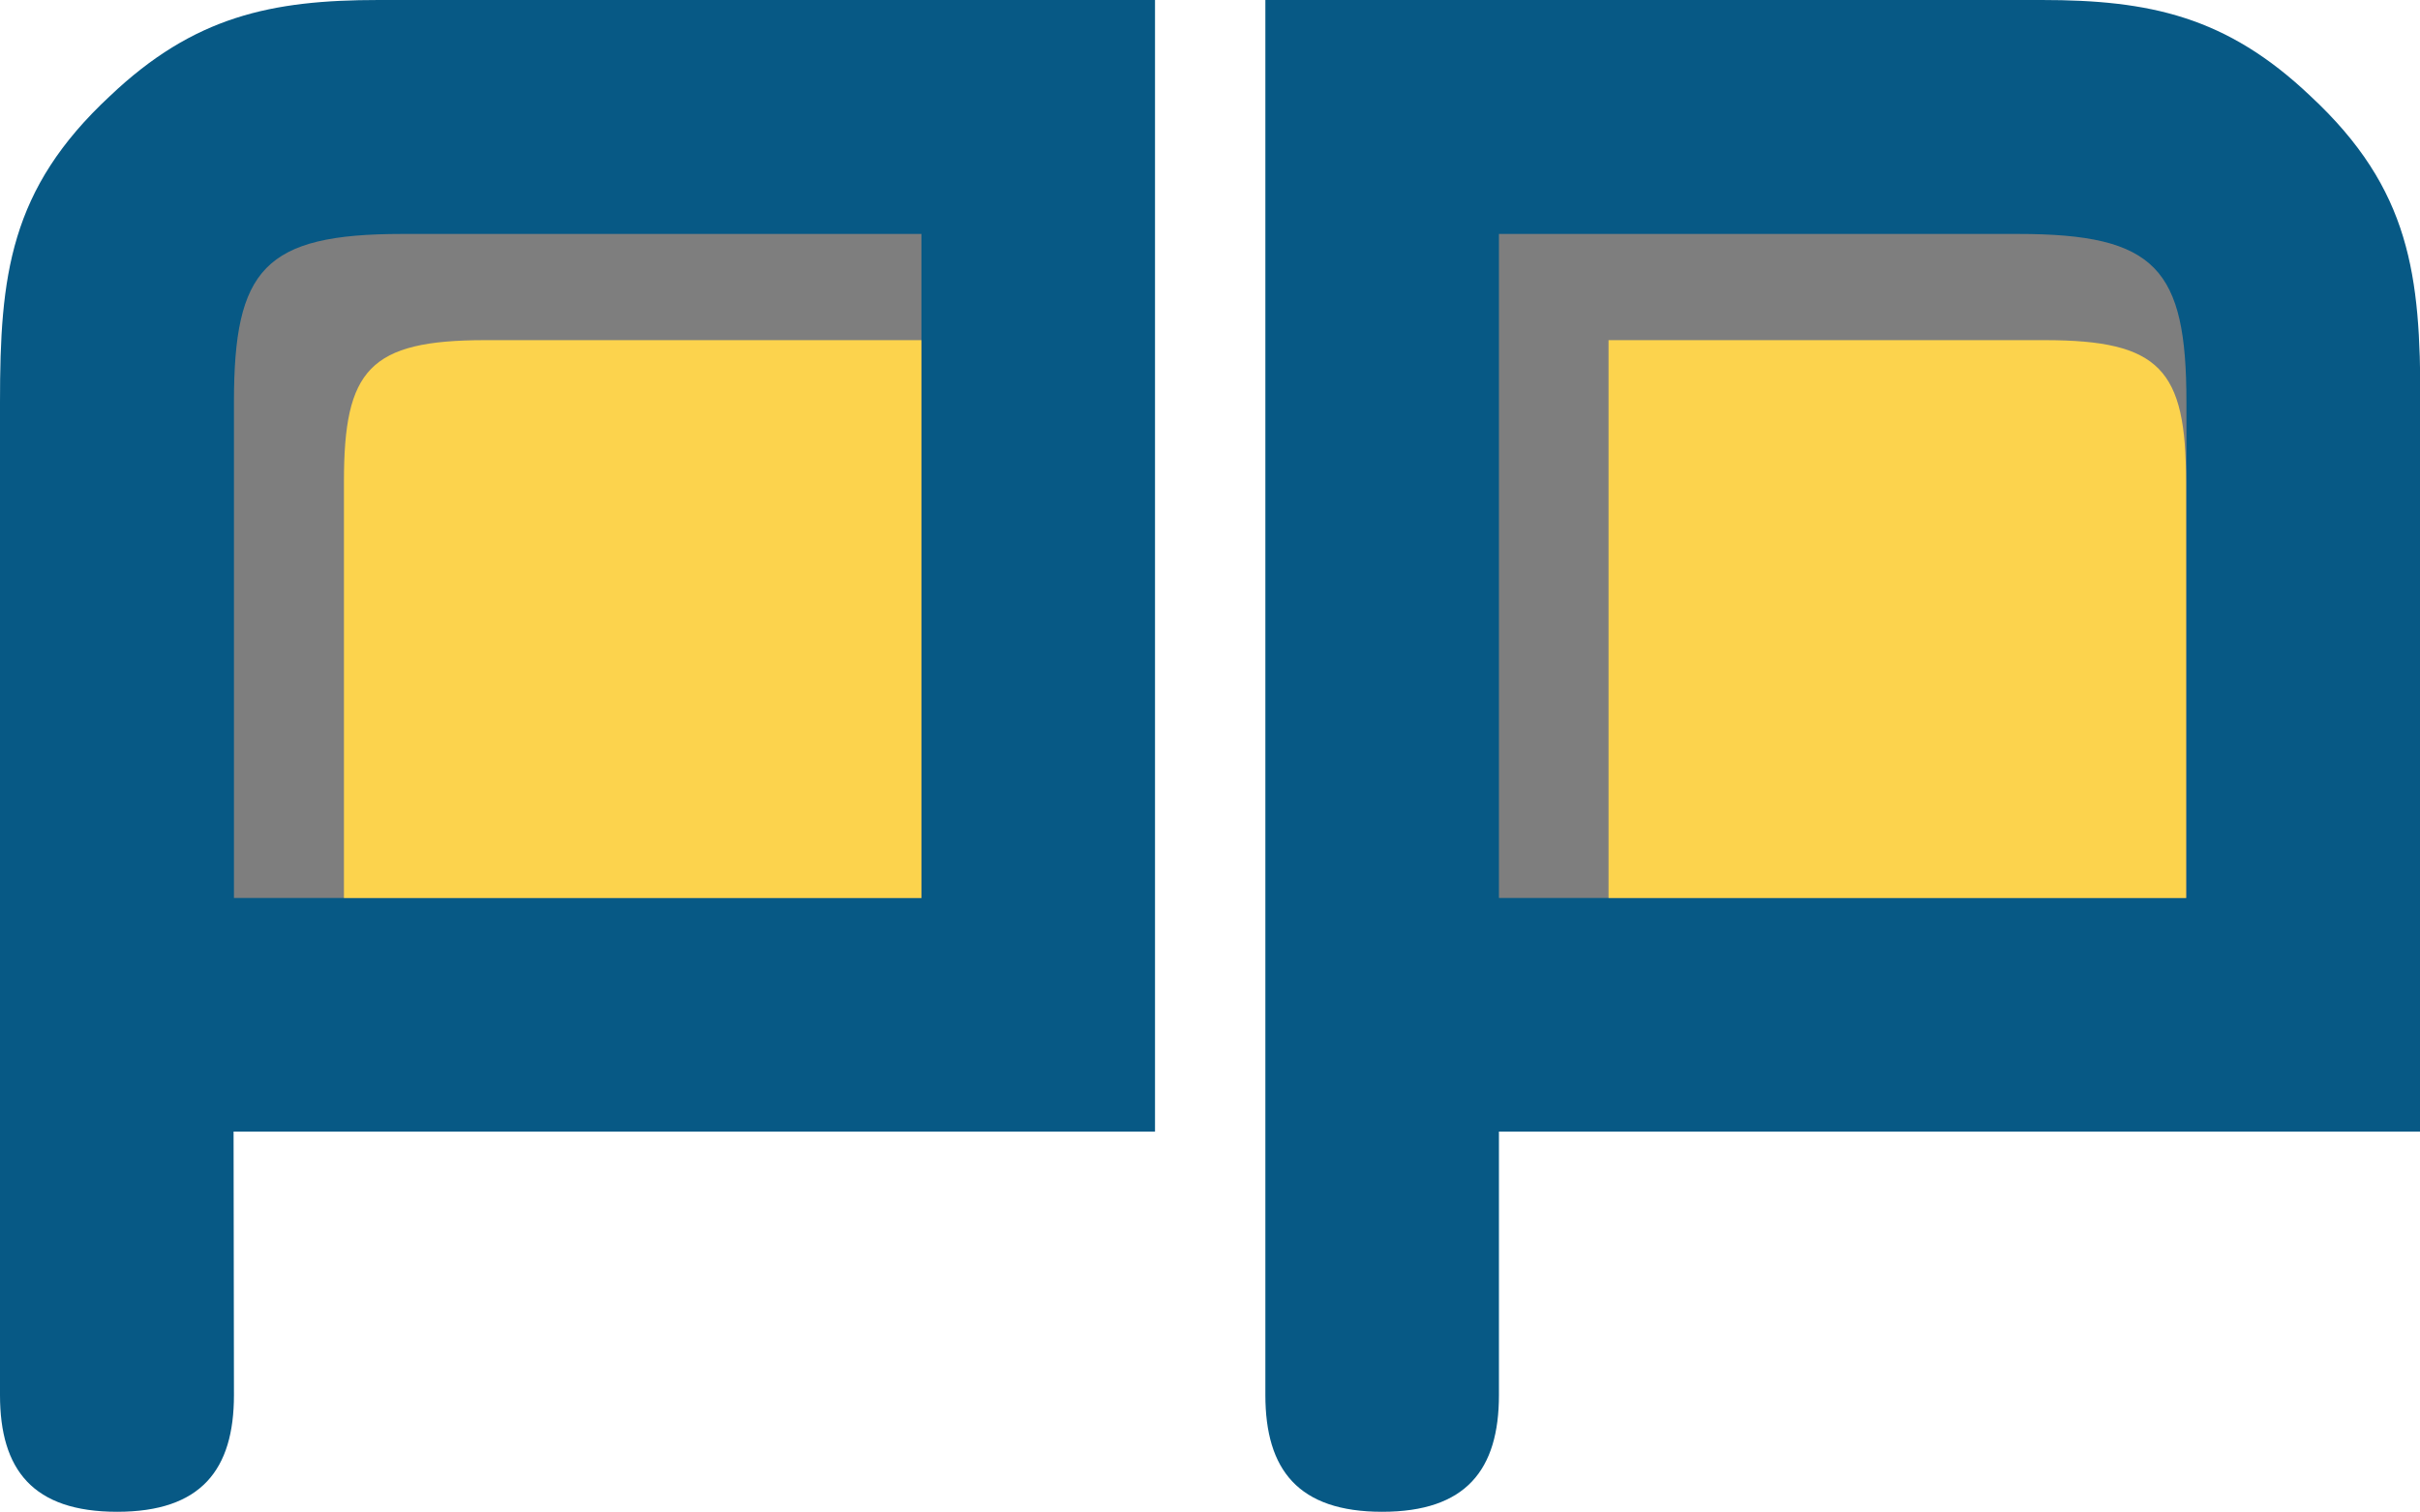 <?xml version="1.0" encoding="utf-8"?>
<!-- Generator: Adobe Illustrator 26.3.1, SVG Export Plug-In . SVG Version: 6.00 Build 0)  -->
<svg version="1.1" id="pp" xmlns="http://www.w3.org/2000/svg" xmlns:xlink="http://www.w3.org/1999/xlink" x="0px" y="0px"
	 viewBox="0 0 640.3 400" style="enable-background:new 0 0 640.3 400;" xml:space="preserve">
<style type="text/css">
	.st0{fill:#075985;}
	.st1{fill:#7E7E7E;}
	.st2{fill:#FCD34D;}
</style>
<g>
	<path class="st0" d="M396.6,369.1c0,19.8-8.7,30.9-30.9,30.9s-30.9-11.1-30.9-30.9l0-369.1h205.4c28.5,0,48.9,4.3,71.1,25.4
		c26.6,24.7,29.1,47.6,29.1,81v193l-243.8,0L396.6,369.1L396.6,369.1z"/>
	<path class="st1" d="M396.6,237.6h181.9V106.4c0-35.3-8-44.5-44.5-44.5H396.6V237.6z"/>
	<path class="st2" d="M425.6,237.6h152.8V127.4c0-29.6-6.8-37.4-37.4-37.4H425.6L425.6,237.6L425.6,237.6z"/>
</g>
<g>
	<path class="st0" d="M61.9,369.1c0,19.8-8.7,30.9-30.9,30.9C8.7,400,0,388.9,0,369.1V106.4c0-33.4,2.5-56.3,29.1-81
		C51.3,4.3,71.8,0,100.2,0h205.4v299.4l-243.8,0L61.9,369.1L61.9,369.1z"/>
	<path class="st1" d="M243.8,61.9H106.4c-36.5,0-44.5,9.3-44.5,44.5v131.2h181.9V61.9z"/>
	<path class="st2" d="M243.8,90H128.4c-30.7,0-37.4,7.8-37.4,37.4v110.2h152.8V90z"/>
</g>
</svg>
